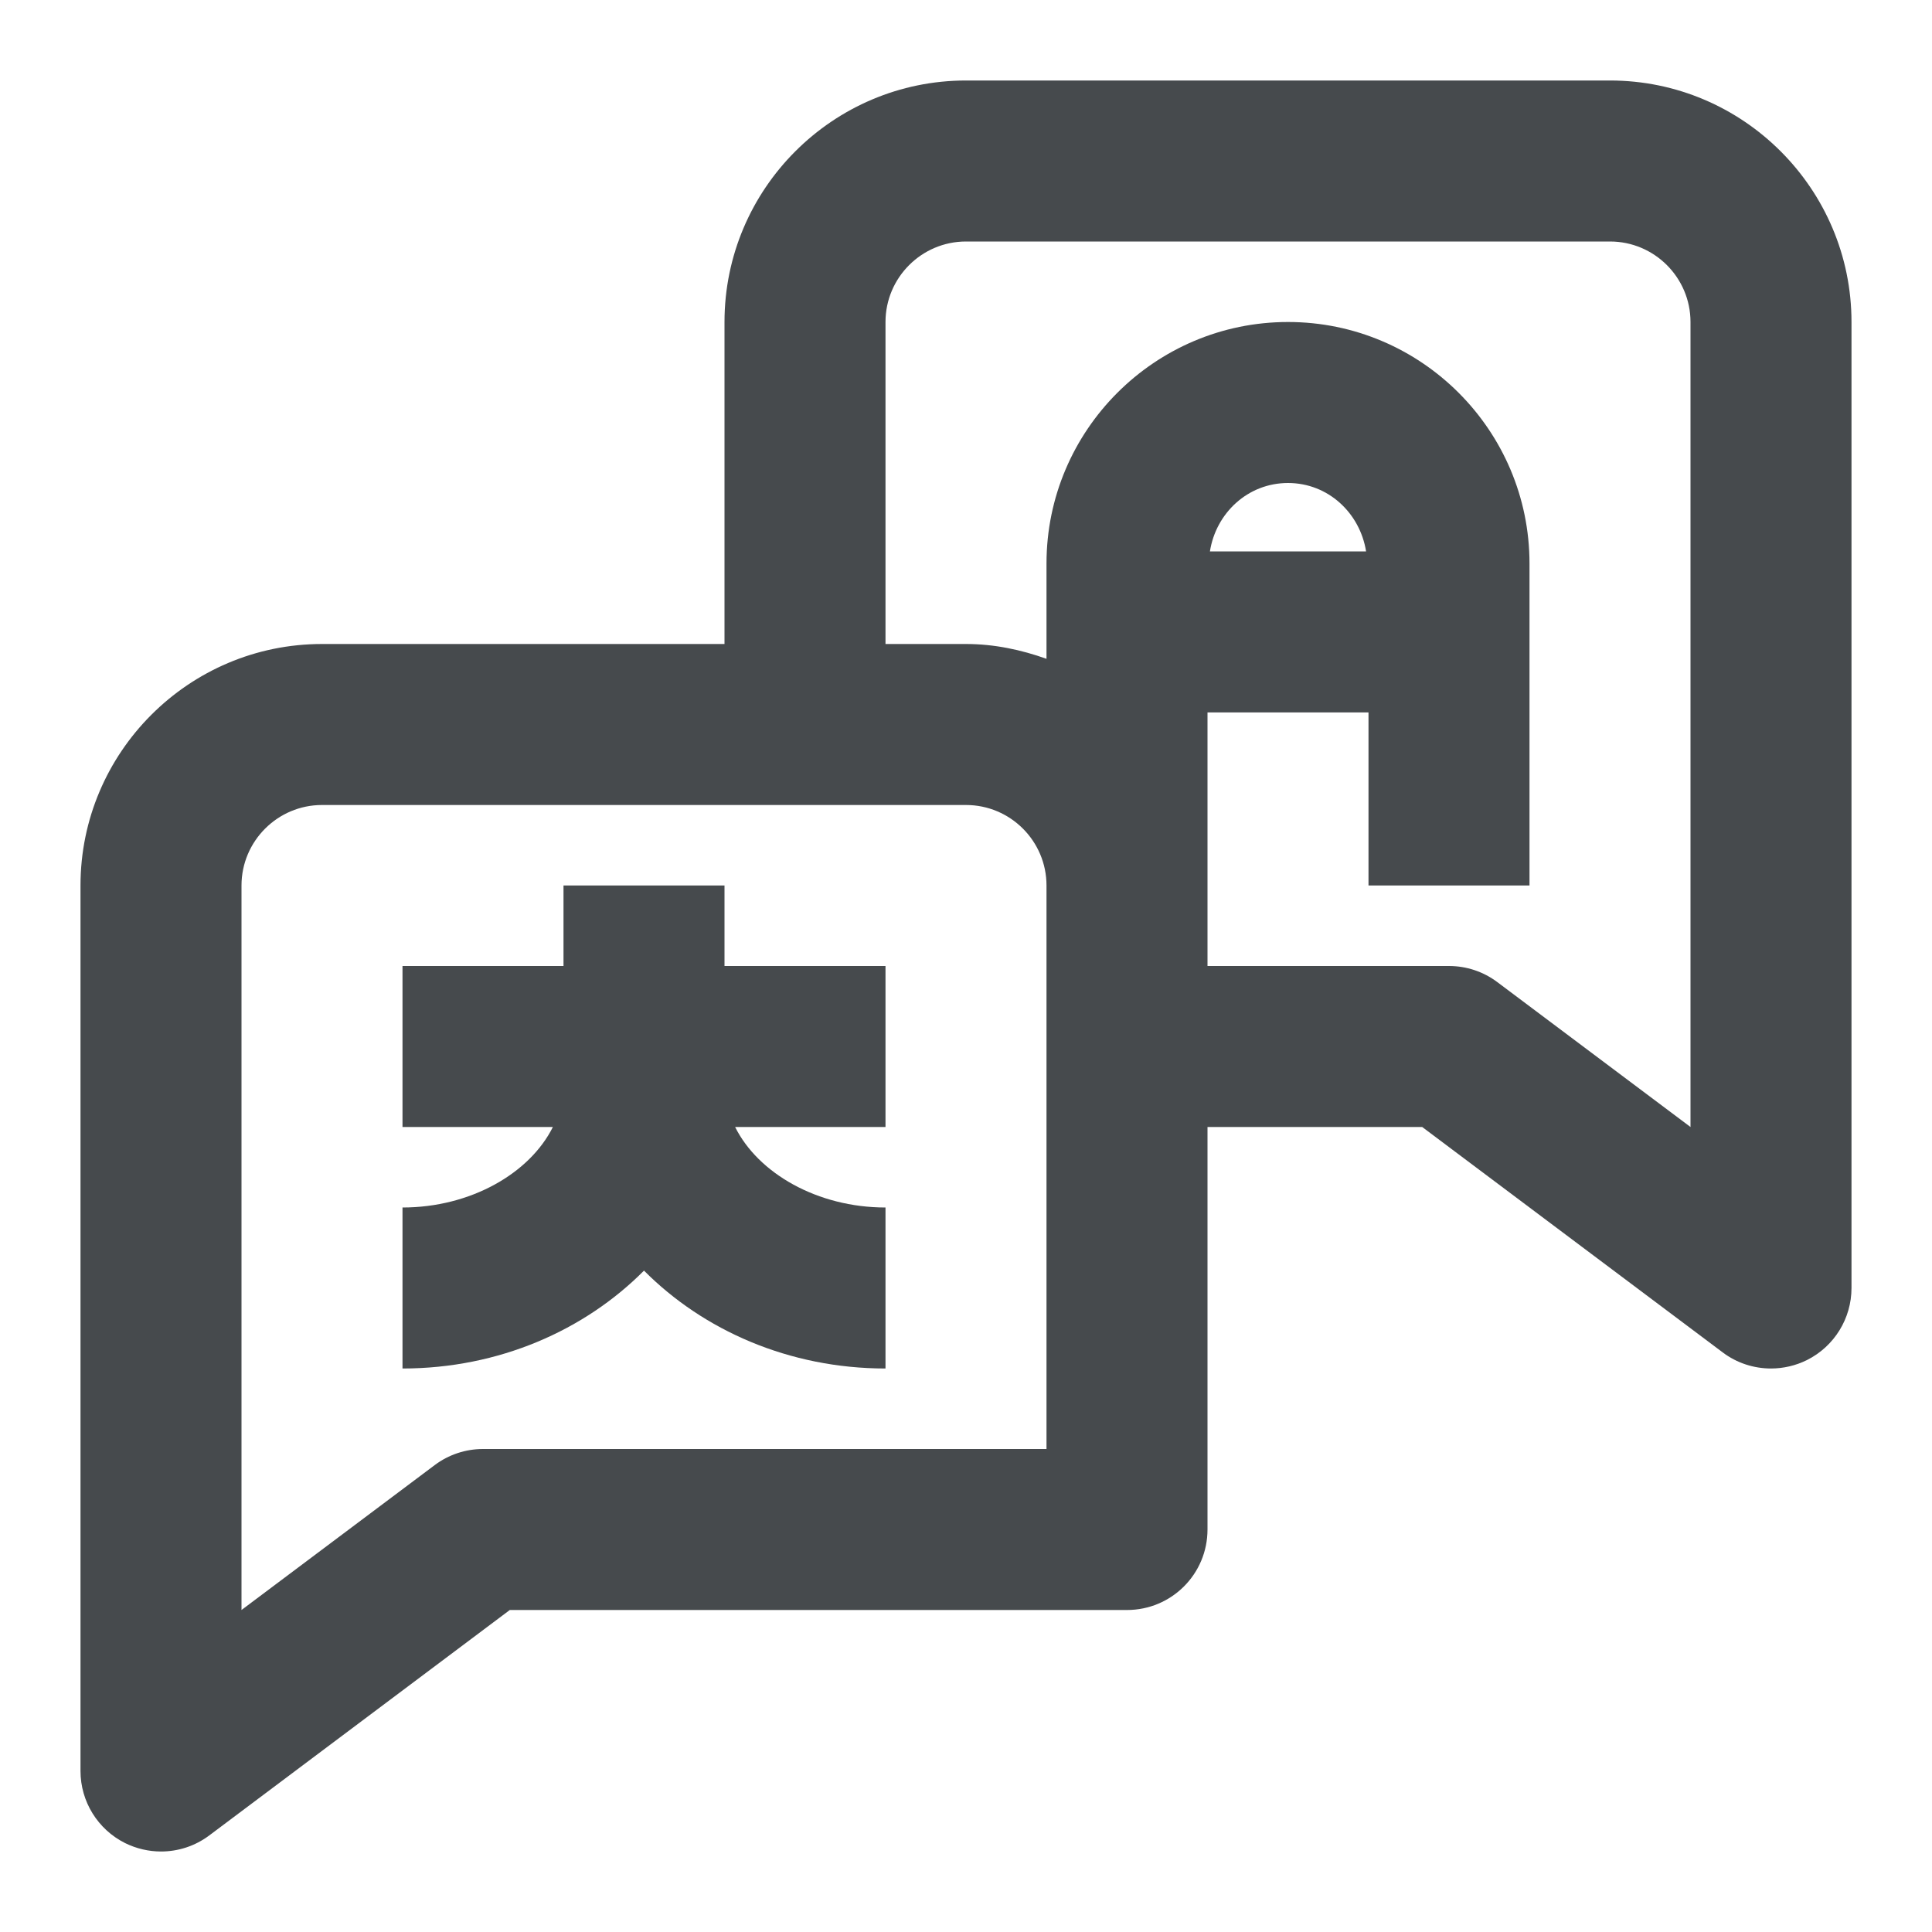 <svg width="24" height="24" viewBox="0 0 24 24" fill="none" xmlns="http://www.w3.org/2000/svg">
<path d="M20 1H12C10.346 1 9 2.346 9 4V8H4C2.346 8 1 9.346 1 11V22C1 22.379 1.214 22.725 1.553 22.895C1.695 22.965 1.848 23 2 23C2.212 23 2.423 22.933 2.6 22.8L6.333 20H14C14.553 20 15 19.553 15 19V14H17.667L21.4 16.8C21.576 16.933 21.788 17 22 17C22.152 17 22.306 16.965 22.447 16.895C22.786 16.725 23 16.379 23 16V4C23 2.346 21.654 1 20 1ZM13 18H6C5.784 18 5.573 18.07 5.4 18.2L3 20V11C3 10.449 3.449 10 4 10H12C12.552 10 13 10.449 13 11V18ZM21 14L18.6 12.2C18.427 12.07 18.217 12 18 12H15V8.85H17V11H19V7C19 5.346 17.654 4 16 4C14.346 4 13 5.346 13 7V8.184C12.686 8.072 12.352 8 12 8H11V4C11 3.449 11.449 3 12 3H20C20.552 3 21 3.449 21 4V14ZM15.03 6.85C15.105 6.373 15.501 6 16 6C16.499 6 16.894 6.373 16.97 6.85H15.03Z" fill="#464A4D"/>
<path d="M9 11H7V12H5V14H6.868C6.581 14.576 5.845 15 5 15V17C6.2 17 7.266 16.523 8 15.784C8.734 16.523 9.8 17 11 17V15C10.155 15 9.419 14.576 9.132 14H11V12H9V11Z" fill="#464A4D"/>
</svg>

